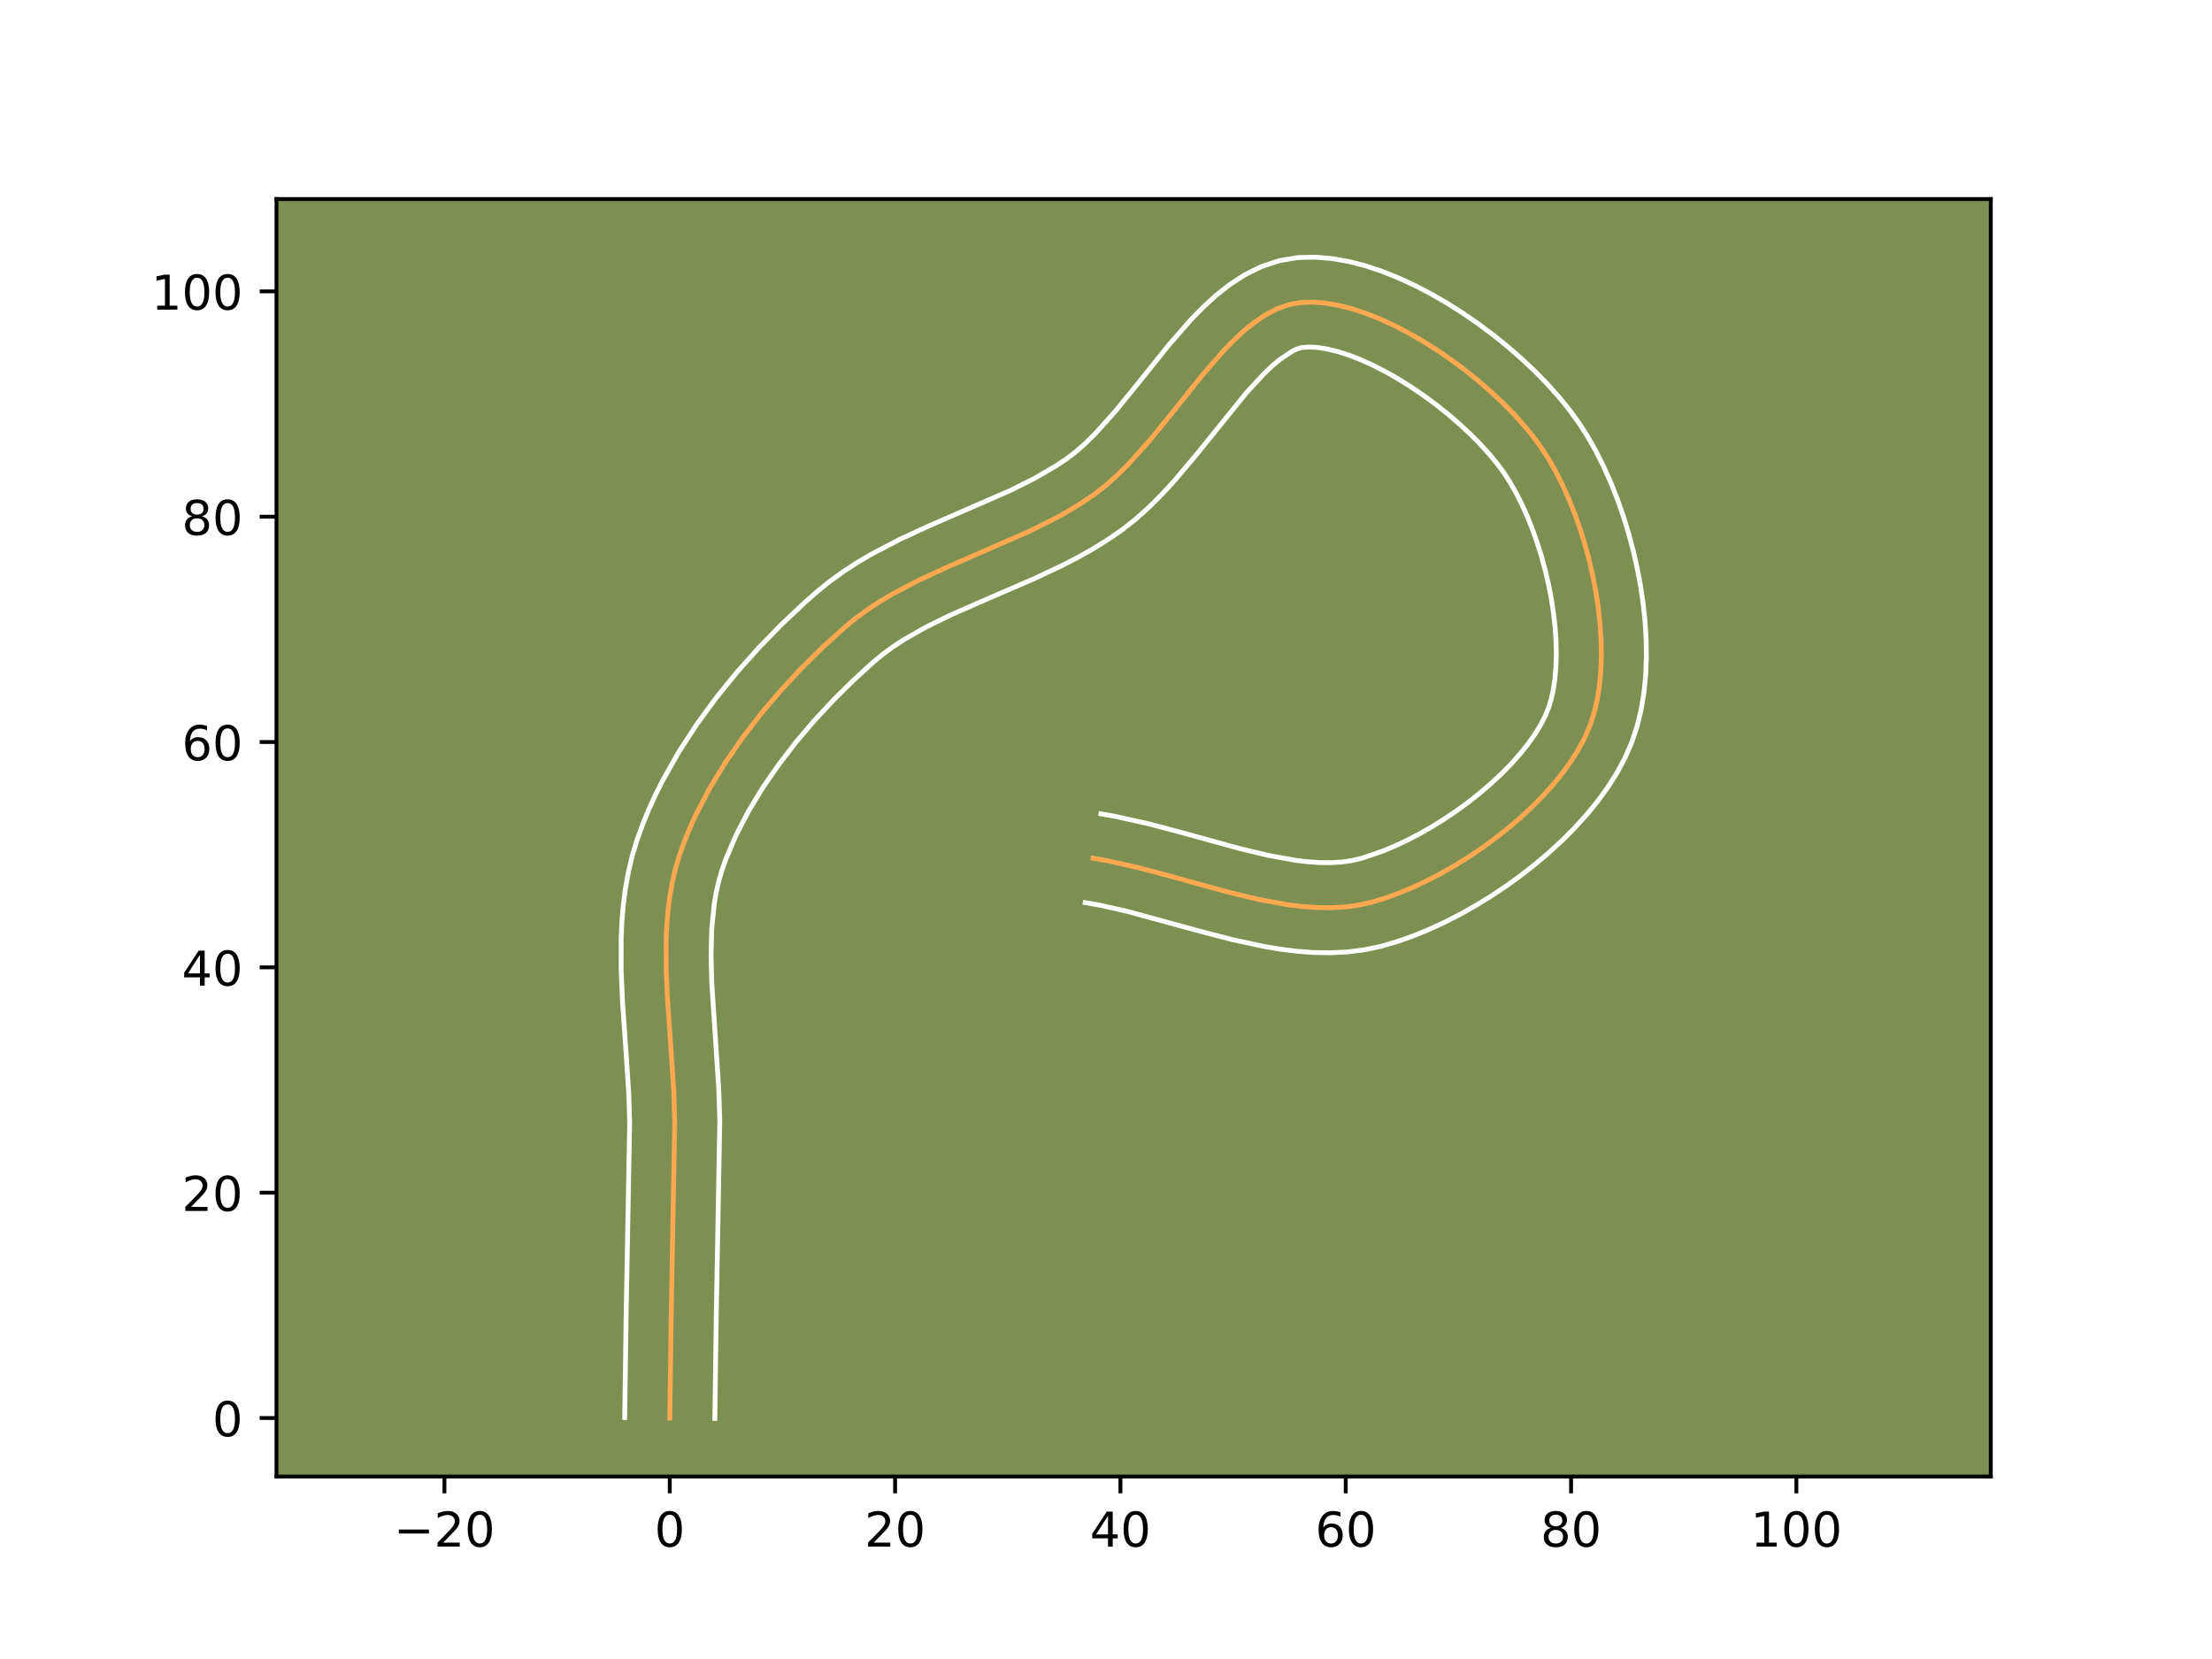 <?xml version="1.0" encoding="utf-8" standalone="no"?>
<!DOCTYPE svg PUBLIC "-//W3C//DTD SVG 1.1//EN"
  "http://www.w3.org/Graphics/SVG/1.1/DTD/svg11.dtd">
<!-- Created with matplotlib (https://matplotlib.org/) -->
<svg height="345.6pt" version="1.1" viewBox="0 0 460.8 345.6" width="460.8pt" xmlns="http://www.w3.org/2000/svg" xmlns:xlink="http://www.w3.org/1999/xlink">
 <defs>
  <style type="text/css">*{stroke-linecap:butt;stroke-linejoin:round;}</style>
 </defs>
 <g id="figure_1">
  <g id="patch_1">
   <path d="M 0 345.6 
L 460.8 345.6 
L 460.8 0 
L 0 0 
z
" style="fill:#ffffff;"/>
  </g>
  <g id="axes_1">
   <g id="patch_2">
    <path d="M 57.6 307.584 
L 414.72 307.584 
L 414.72 41.472 
L 57.6 41.472 
z
" style="fill:#7d9051;"/>
   </g>
   <g id="matplotlib.axis_1">
    <g id="xtick_1">
     <g id="line2d_1">
      <defs>
       <path d="M 0 0 
L 0 3.5 
" id="m42d781a556" style="stroke:#000000;stroke-width:0.8;"/>
      </defs>
      <g>
       <use style="stroke:#000000;stroke-width:0.8;" x="92.585" xlink:href="#m42d781a556" y="307.584"/>
      </g>
     </g>
     <g id="text_1">
      <!-- −20 -->
      <g transform="translate(82.033 322.182)scale(0.1 -0.1)">
       <defs>
        <path d="M 10.594 35.5 
L 73.188 35.5 
L 73.188 27.203 
L 10.594 27.203 
z
" id="DejaVuSans-8722"/>
        <path d="M 19.188 8.297 
L 53.609 8.297 
L 53.609 0 
L 7.328 0 
L 7.328 8.297 
Q 12.938 14.109 22.625 23.891 
Q 32.328 33.688 34.812 36.531 
Q 39.547 41.844 41.422 45.531 
Q 43.312 49.219 43.312 52.781 
Q 43.312 58.594 39.234 62.25 
Q 35.156 65.922 28.609 65.922 
Q 23.969 65.922 18.812 64.312 
Q 13.672 62.703 7.812 59.422 
L 7.812 69.391 
Q 13.766 71.781 18.938 73 
Q 24.125 74.219 28.422 74.219 
Q 39.75 74.219 46.484 68.547 
Q 53.219 62.891 53.219 53.422 
Q 53.219 48.922 51.531 44.891 
Q 49.859 40.875 45.406 35.406 
Q 44.188 33.984 37.641 27.219 
Q 31.109 20.453 19.188 8.297 
z
" id="DejaVuSans-50"/>
        <path d="M 31.781 66.406 
Q 24.172 66.406 20.328 58.906 
Q 16.5 51.422 16.5 36.375 
Q 16.5 21.391 20.328 13.891 
Q 24.172 6.391 31.781 6.391 
Q 39.453 6.391 43.281 13.891 
Q 47.125 21.391 47.125 36.375 
Q 47.125 51.422 43.281 58.906 
Q 39.453 66.406 31.781 66.406 
z
M 31.781 74.219 
Q 44.047 74.219 50.516 64.516 
Q 56.984 54.828 56.984 36.375 
Q 56.984 17.969 50.516 8.266 
Q 44.047 -1.422 31.781 -1.422 
Q 19.531 -1.422 13.062 8.266 
Q 6.594 17.969 6.594 36.375 
Q 6.594 54.828 13.062 64.516 
Q 19.531 74.219 31.781 74.219 
z
" id="DejaVuSans-48"/>
       </defs>
       <use xlink:href="#DejaVuSans-8722"/>
       <use x="83.789" xlink:href="#DejaVuSans-50"/>
       <use x="147.412" xlink:href="#DejaVuSans-48"/>
      </g>
     </g>
    </g>
    <g id="xtick_2">
     <g id="line2d_2">
      <g>
       <use style="stroke:#000000;stroke-width:0.8;" x="139.525" xlink:href="#m42d781a556" y="307.584"/>
      </g>
     </g>
     <g id="text_2">
      <!-- 0 -->
      <g transform="translate(136.343 322.182)scale(0.1 -0.1)">
       <use xlink:href="#DejaVuSans-48"/>
      </g>
     </g>
    </g>
    <g id="xtick_3">
     <g id="line2d_3">
      <g>
       <use style="stroke:#000000;stroke-width:0.8;" x="186.464" xlink:href="#m42d781a556" y="307.584"/>
      </g>
     </g>
     <g id="text_3">
      <!-- 20 -->
      <g transform="translate(180.102 322.182)scale(0.1 -0.1)">
       <use xlink:href="#DejaVuSans-50"/>
       <use x="63.623" xlink:href="#DejaVuSans-48"/>
      </g>
     </g>
    </g>
    <g id="xtick_4">
     <g id="line2d_4">
      <g>
       <use style="stroke:#000000;stroke-width:0.8;" x="233.404" xlink:href="#m42d781a556" y="307.584"/>
      </g>
     </g>
     <g id="text_4">
      <!-- 40 -->
      <g transform="translate(227.041 322.182)scale(0.1 -0.1)">
       <defs>
        <path d="M 37.797 64.312 
L 12.891 25.391 
L 37.797 25.391 
z
M 35.203 72.906 
L 47.609 72.906 
L 47.609 25.391 
L 58.016 25.391 
L 58.016 17.188 
L 47.609 17.188 
L 47.609 0 
L 37.797 0 
L 37.797 17.188 
L 4.891 17.188 
L 4.891 26.703 
z
" id="DejaVuSans-52"/>
       </defs>
       <use xlink:href="#DejaVuSans-52"/>
       <use x="63.623" xlink:href="#DejaVuSans-48"/>
      </g>
     </g>
    </g>
    <g id="xtick_5">
     <g id="line2d_5">
      <g>
       <use style="stroke:#000000;stroke-width:0.8;" x="280.343" xlink:href="#m42d781a556" y="307.584"/>
      </g>
     </g>
     <g id="text_5">
      <!-- 60 -->
      <g transform="translate(273.981 322.182)scale(0.1 -0.1)">
       <defs>
        <path d="M 33.016 40.375 
Q 26.375 40.375 22.484 35.828 
Q 18.609 31.297 18.609 23.391 
Q 18.609 15.531 22.484 10.953 
Q 26.375 6.391 33.016 6.391 
Q 39.656 6.391 43.531 10.953 
Q 47.406 15.531 47.406 23.391 
Q 47.406 31.297 43.531 35.828 
Q 39.656 40.375 33.016 40.375 
z
M 52.594 71.297 
L 52.594 62.312 
Q 48.875 64.062 45.094 64.984 
Q 41.312 65.922 37.594 65.922 
Q 27.828 65.922 22.672 59.328 
Q 17.531 52.734 16.797 39.406 
Q 19.672 43.656 24.016 45.922 
Q 28.375 48.188 33.594 48.188 
Q 44.578 48.188 50.953 41.516 
Q 57.328 34.859 57.328 23.391 
Q 57.328 12.156 50.688 5.359 
Q 44.047 -1.422 33.016 -1.422 
Q 20.359 -1.422 13.672 8.266 
Q 6.984 17.969 6.984 36.375 
Q 6.984 53.656 15.188 63.938 
Q 23.391 74.219 37.203 74.219 
Q 40.922 74.219 44.703 73.484 
Q 48.484 72.75 52.594 71.297 
z
" id="DejaVuSans-54"/>
       </defs>
       <use xlink:href="#DejaVuSans-54"/>
       <use x="63.623" xlink:href="#DejaVuSans-48"/>
      </g>
     </g>
    </g>
    <g id="xtick_6">
     <g id="line2d_6">
      <g>
       <use style="stroke:#000000;stroke-width:0.8;" x="327.283" xlink:href="#m42d781a556" y="307.584"/>
      </g>
     </g>
     <g id="text_6">
      <!-- 80 -->
      <g transform="translate(320.92 322.182)scale(0.1 -0.1)">
       <defs>
        <path d="M 31.781 34.625 
Q 24.75 34.625 20.719 30.859 
Q 16.703 27.094 16.703 20.516 
Q 16.703 13.922 20.719 10.156 
Q 24.75 6.391 31.781 6.391 
Q 38.812 6.391 42.859 10.172 
Q 46.922 13.969 46.922 20.516 
Q 46.922 27.094 42.891 30.859 
Q 38.875 34.625 31.781 34.625 
z
M 21.922 38.812 
Q 15.578 40.375 12.031 44.719 
Q 8.5 49.078 8.5 55.328 
Q 8.5 64.062 14.719 69.141 
Q 20.953 74.219 31.781 74.219 
Q 42.672 74.219 48.875 69.141 
Q 55.078 64.062 55.078 55.328 
Q 55.078 49.078 51.531 44.719 
Q 48 40.375 41.703 38.812 
Q 48.828 37.156 52.797 32.312 
Q 56.781 27.484 56.781 20.516 
Q 56.781 9.906 50.312 4.234 
Q 43.844 -1.422 31.781 -1.422 
Q 19.734 -1.422 13.25 4.234 
Q 6.781 9.906 6.781 20.516 
Q 6.781 27.484 10.781 32.312 
Q 14.797 37.156 21.922 38.812 
z
M 18.312 54.391 
Q 18.312 48.734 21.844 45.562 
Q 25.391 42.391 31.781 42.391 
Q 38.141 42.391 41.719 45.562 
Q 45.312 48.734 45.312 54.391 
Q 45.312 60.062 41.719 63.234 
Q 38.141 66.406 31.781 66.406 
Q 25.391 66.406 21.844 63.234 
Q 18.312 60.062 18.312 54.391 
z
" id="DejaVuSans-56"/>
       </defs>
       <use xlink:href="#DejaVuSans-56"/>
       <use x="63.623" xlink:href="#DejaVuSans-48"/>
      </g>
     </g>
    </g>
    <g id="xtick_7">
     <g id="line2d_7">
      <g>
       <use style="stroke:#000000;stroke-width:0.8;" x="374.222" xlink:href="#m42d781a556" y="307.584"/>
      </g>
     </g>
     <g id="text_7">
      <!-- 100 -->
      <g transform="translate(364.678 322.182)scale(0.1 -0.1)">
       <defs>
        <path d="M 12.406 8.297 
L 28.516 8.297 
L 28.516 63.922 
L 10.984 60.406 
L 10.984 69.391 
L 28.422 72.906 
L 38.281 72.906 
L 38.281 8.297 
L 54.391 8.297 
L 54.391 0 
L 12.406 0 
z
" id="DejaVuSans-49"/>
       </defs>
       <use xlink:href="#DejaVuSans-49"/>
       <use x="63.623" xlink:href="#DejaVuSans-48"/>
       <use x="127.246" xlink:href="#DejaVuSans-48"/>
      </g>
     </g>
    </g>
   </g>
   <g id="matplotlib.axis_2">
    <g id="ytick_1">
     <g id="line2d_8">
      <defs>
       <path d="M 0 0 
L -3.5 0 
" id="m1b855e8c9b" style="stroke:#000000;stroke-width:0.8;"/>
      </defs>
      <g>
       <use style="stroke:#000000;stroke-width:0.8;" x="57.6" xlink:href="#m1b855e8c9b" y="295.398"/>
      </g>
     </g>
     <g id="text_8">
      <!-- 0 -->
      <g transform="translate(44.237 299.197)scale(0.1 -0.1)">
       <use xlink:href="#DejaVuSans-48"/>
      </g>
     </g>
    </g>
    <g id="ytick_2">
     <g id="line2d_9">
      <g>
       <use style="stroke:#000000;stroke-width:0.8;" x="57.6" xlink:href="#m1b855e8c9b" y="248.458"/>
      </g>
     </g>
     <g id="text_9">
      <!-- 20 -->
      <g transform="translate(37.875 252.257)scale(0.1 -0.1)">
       <use xlink:href="#DejaVuSans-50"/>
       <use x="63.623" xlink:href="#DejaVuSans-48"/>
      </g>
     </g>
    </g>
    <g id="ytick_3">
     <g id="line2d_10">
      <g>
       <use style="stroke:#000000;stroke-width:0.8;" x="57.6" xlink:href="#m1b855e8c9b" y="201.519"/>
      </g>
     </g>
     <g id="text_10">
      <!-- 40 -->
      <g transform="translate(37.875 205.318)scale(0.1 -0.1)">
       <use xlink:href="#DejaVuSans-52"/>
       <use x="63.623" xlink:href="#DejaVuSans-48"/>
      </g>
     </g>
    </g>
    <g id="ytick_4">
     <g id="line2d_11">
      <g>
       <use style="stroke:#000000;stroke-width:0.8;" x="57.6" xlink:href="#m1b855e8c9b" y="154.579"/>
      </g>
     </g>
     <g id="text_11">
      <!-- 60 -->
      <g transform="translate(37.875 158.378)scale(0.1 -0.1)">
       <use xlink:href="#DejaVuSans-54"/>
       <use x="63.623" xlink:href="#DejaVuSans-48"/>
      </g>
     </g>
    </g>
    <g id="ytick_5">
     <g id="line2d_12">
      <g>
       <use style="stroke:#000000;stroke-width:0.8;" x="57.6" xlink:href="#m1b855e8c9b" y="107.64"/>
      </g>
     </g>
     <g id="text_12">
      <!-- 80 -->
      <g transform="translate(37.875 111.439)scale(0.1 -0.1)">
       <use xlink:href="#DejaVuSans-56"/>
       <use x="63.623" xlink:href="#DejaVuSans-48"/>
      </g>
     </g>
    </g>
    <g id="ytick_6">
     <g id="line2d_13">
      <g>
       <use style="stroke:#000000;stroke-width:0.8;" x="57.6" xlink:href="#m1b855e8c9b" y="60.7"/>
      </g>
     </g>
     <g id="text_13">
      <!-- 100 -->
      <g transform="translate(31.512 64.5)scale(0.1 -0.1)">
       <use xlink:href="#DejaVuSans-49"/>
       <use x="63.623" xlink:href="#DejaVuSans-48"/>
       <use x="127.246" xlink:href="#DejaVuSans-48"/>
      </g>
     </g>
    </g>
   </g>
   <g id="line2d_14">
    <path clip-path="url(#p569e0421d7)" d="M 139.525 295.398 
L 139.827 273.783 
L 140.559 233.63 
L 140.359 227.352 
L 139.73 217.824 
L 139.058 208.282 
L 138.78 201.978 
L 138.776 195.765 
L 138.913 192.705 
L 139.162 189.683 
L 139.538 186.703 
L 140.055 183.77 
L 140.728 180.89 
L 141.573 178.067 
L 142.575 175.278 
L 143.707 172.5 
L 144.963 169.736 
L 147.816 164.267 
L 151.078 158.902 
L 154.691 153.671 
L 158.6 148.605 
L 162.748 143.734 
L 167.078 139.089 
L 171.535 134.7 
L 176.061 130.598 
L 178.39 128.694 
L 180.828 126.921 
L 183.364 125.265 
L 185.987 123.71 
L 191.444 120.852 
L 197.108 118.234 
L 214.427 110.684 
L 220.003 107.891 
L 222.703 106.379 
L 225.328 104.771 
L 227.867 103.052 
L 230.326 101.149 
L 232.722 99.017 
L 235.063 96.695 
L 239.607 91.621 
L 244.014 86.216 
L 250.493 78.12 
L 254.808 73.153 
L 256.985 70.907 
L 259.186 68.868 
L 261.416 67.071 
L 263.683 65.554 
L 265.995 64.351 
L 268.358 63.5 
L 270.779 63.037 
L 273.304 62.932 
L 275.961 63.122 
L 278.728 63.587 
L 281.584 64.308 
L 284.51 65.268 
L 287.483 66.448 
L 290.485 67.828 
L 293.492 69.39 
L 296.486 71.116 
L 299.444 72.986 
L 302.347 74.983 
L 305.174 77.087 
L 307.903 79.28 
L 310.514 81.543 
L 312.986 83.857 
L 315.299 86.204 
L 317.432 88.566 
L 319.363 90.922 
L 321.072 93.256 
L 322.629 95.674 
L 324.111 98.281 
L 325.512 101.056 
L 326.825 103.978 
L 328.042 107.025 
L 329.158 110.178 
L 330.164 113.413 
L 331.055 116.711 
L 331.824 120.05 
L 332.463 123.409 
L 332.966 126.767 
L 333.326 130.102 
L 333.536 133.393 
L 333.589 136.62 
L 333.478 139.76 
L 333.197 142.794 
L 332.738 145.699 
L 332.095 148.454 
L 331.261 151.039 
L 330.195 153.536 
L 328.873 156.033 
L 327.314 158.521 
L 325.538 160.988 
L 323.562 163.423 
L 321.407 165.814 
L 319.09 168.152 
L 316.632 170.424 
L 314.051 172.621 
L 311.366 174.73 
L 308.597 176.74 
L 305.761 178.642 
L 302.878 180.423 
L 299.968 182.073 
L 297.049 183.58 
L 294.14 184.934 
L 291.259 186.123 
L 288.428 187.137 
L 285.663 187.964 
L 282.904 188.57 
L 280.083 188.94 
L 277.204 189.096 
L 274.273 189.056 
L 271.295 188.842 
L 268.275 188.473 
L 262.133 187.353 
L 255.891 185.855 
L 243.276 182.377 
L 236.991 180.719 
L 230.777 179.329 
L 227.711 178.785 
L 227.711 178.785 
" style="fill:none;stroke:#fea952;stroke-linecap:square;"/>
   </g>
   <g id="line2d_15">
    <path clip-path="url(#p569e0421d7)" d="M 130.137 295.307 
L 130.44 273.611 
L 131.173 233.834 
L 130.986 227.886 
L 130.369 218.526 
L 129.683 208.774 
L 129.393 202.109 
L 129.397 195.346 
L 129.556 191.934 
L 129.848 188.508 
L 130.292 185.072 
L 130.914 181.633 
L 131.734 178.2 
L 132.738 174.893 
L 133.881 171.734 
L 135.16 168.616 
L 136.565 165.539 
L 138.088 162.505 
L 141.453 156.57 
L 145.194 150.826 
L 149.252 145.288 
L 153.571 139.974 
L 158.098 134.905 
L 162.778 130.103 
L 167.561 125.59 
L 170.119 123.33 
L 172.869 121.102 
L 175.694 119.062 
L 178.578 117.189 
L 181.503 115.462 
L 187.425 112.368 
L 193.36 109.627 
L 210.335 102.235 
L 215.415 99.7 
L 220.067 96.995 
L 222.12 95.629 
L 224.087 94.134 
L 226.11 92.353 
L 228.172 90.319 
L 232.374 85.636 
L 236.658 80.382 
L 243.319 72.064 
L 248.068 66.618 
L 250.604 64.022 
L 253.297 61.557 
L 256.194 59.27 
L 259.351 57.225 
L 262.813 55.519 
L 266.592 54.28 
L 270.39 53.657 
L 273.972 53.568 
L 277.516 53.864 
L 281.027 54.485 
L 284.511 55.388 
L 287.971 56.542 
L 291.406 57.918 
L 294.812 59.497 
L 298.181 61.257 
L 301.502 63.181 
L 304.764 65.251 
L 307.953 67.452 
L 311.054 69.768 
L 314.051 72.185 
L 316.93 74.689 
L 319.673 77.268 
L 322.266 79.912 
L 324.693 82.615 
L 326.936 85.375 
L 328.966 88.174 
L 330.79 91.034 
L 332.492 94.05 
L 334.076 97.209 
L 335.543 100.495 
L 336.892 103.893 
L 338.122 107.389 
L 339.227 110.965 
L 340.204 114.606 
L 341.046 118.295 
L 341.747 122.019 
L 342.3 125.76 
L 342.695 129.505 
L 342.922 133.239 
L 342.971 136.95 
L 342.826 140.627 
L 342.47 144.258 
L 341.88 147.832 
L 341.029 151.337 
L 339.895 154.726 
L 338.492 157.927 
L 336.828 161.018 
L 334.932 164.008 
L 332.828 166.903 
L 330.536 169.707 
L 328.075 172.422 
L 325.463 175.045 
L 322.716 177.574 
L 319.85 180.003 
L 316.882 182.327 
L 313.825 184.538 
L 310.696 186.628 
L 307.508 188.59 
L 304.275 190.414 
L 301.01 192.091 
L 297.723 193.611 
L 294.423 194.962 
L 291.118 196.131 
L 287.676 197.133 
L 284.127 197.878 
L 280.589 198.315 
L 277.078 198.483 
L 273.599 198.42 
L 270.156 198.161 
L 266.749 197.736 
L 263.378 197.176 
L 256.738 195.747 
L 250.242 194.064 
L 234.827 189.854 
L 229.138 188.573 
L 226.072 188.029 
L 226.072 188.029 
" style="fill:none;stroke:#ffffff;stroke-linecap:square;"/>
   </g>
   <g id="line2d_16">
    <path clip-path="url(#p569e0421d7)" d="M 148.912 295.488 
L 149.213 273.956 
L 149.944 233.426 
L 149.732 226.818 
L 149.092 217.123 
L 148.274 204.787 
L 148.124 198.977 
L 148.269 193.476 
L 148.783 188.334 
L 149.196 185.908 
L 149.723 183.58 
L 150.408 181.241 
L 151.268 178.821 
L 153.361 173.932 
L 155.912 169.019 
L 158.875 164.13 
L 162.195 159.312 
L 165.818 154.608 
L 169.684 150.06 
L 173.735 145.709 
L 177.91 141.591 
L 182.002 137.867 
L 183.911 136.287 
L 185.962 134.781 
L 188.151 133.34 
L 192.911 130.627 
L 198.115 128.078 
L 206.559 124.383 
L 215.489 120.526 
L 221.558 117.658 
L 224.591 116.081 
L 227.606 114.384 
L 230.589 112.546 
L 233.614 110.476 
L 236.565 108.164 
L 239.334 105.682 
L 241.954 103.071 
L 244.449 100.367 
L 249.142 94.821 
L 259.643 81.829 
L 263.367 77.792 
L 265.075 76.179 
L 266.638 74.873 
L 269.176 73.184 
L 270.123 72.721 
L 271.167 72.416 
L 272.636 72.296 
L 274.405 72.38 
L 276.428 72.689 
L 278.658 73.228 
L 281.049 73.995 
L 283.561 74.977 
L 286.157 76.159 
L 288.804 77.523 
L 291.469 79.051 
L 294.124 80.721 
L 296.741 82.513 
L 299.294 84.405 
L 301.754 86.374 
L 304.098 88.396 
L 306.299 90.446 
L 308.332 92.496 
L 310.17 94.516 
L 311.79 96.47 
L 313.179 98.339 
L 314.468 100.314 
L 315.731 102.511 
L 316.948 104.902 
L 318.107 107.46 
L 319.192 110.157 
L 320.194 112.966 
L 321.101 115.862 
L 321.907 118.817 
L 322.601 121.805 
L 323.179 124.8 
L 323.632 127.774 
L 323.957 130.699 
L 324.149 133.547 
L 324.206 136.289 
L 324.13 138.894 
L 323.924 141.33 
L 323.596 143.566 
L 323.161 145.572 
L 322.627 147.352 
L 321.898 149.144 
L 320.918 151.049 
L 319.697 153.034 
L 318.248 155.073 
L 316.588 157.138 
L 314.738 159.206 
L 312.718 161.258 
L 310.548 163.275 
L 308.252 165.238 
L 305.851 167.133 
L 303.368 168.943 
L 300.826 170.656 
L 298.249 172.256 
L 295.661 173.731 
L 293.088 175.069 
L 290.556 176.257 
L 288.096 177.284 
L 283.649 178.795 
L 281.682 179.262 
L 279.577 179.566 
L 277.33 179.709 
L 274.946 179.693 
L 272.433 179.524 
L 269.801 179.21 
L 264.227 178.201 
L 258.311 176.785 
L 245.73 173.316 
L 239.154 171.583 
L 232.416 170.085 
L 229.349 169.542 
L 229.349 169.542 
" style="fill:none;stroke:#ffffff;stroke-linecap:square;"/>
   </g>
   <g id="patch_3">
    <path d="M 57.6 307.584 
L 57.6 41.472 
" style="fill:none;stroke:#000000;stroke-linecap:square;stroke-linejoin:miter;stroke-width:0.8;"/>
   </g>
   <g id="patch_4">
    <path d="M 414.72 307.584 
L 414.72 41.472 
" style="fill:none;stroke:#000000;stroke-linecap:square;stroke-linejoin:miter;stroke-width:0.8;"/>
   </g>
   <g id="patch_5">
    <path d="M 57.6 307.584 
L 414.72 307.584 
" style="fill:none;stroke:#000000;stroke-linecap:square;stroke-linejoin:miter;stroke-width:0.8;"/>
   </g>
   <g id="patch_6">
    <path d="M 57.6 41.472 
L 414.72 41.472 
" style="fill:none;stroke:#000000;stroke-linecap:square;stroke-linejoin:miter;stroke-width:0.8;"/>
   </g>
  </g>
 </g>
 <defs>
  <clipPath id="p569e0421d7">
   <rect height="266.112" width="357.12" x="57.6" y="41.472"/>
  </clipPath>
 </defs>
</svg>
